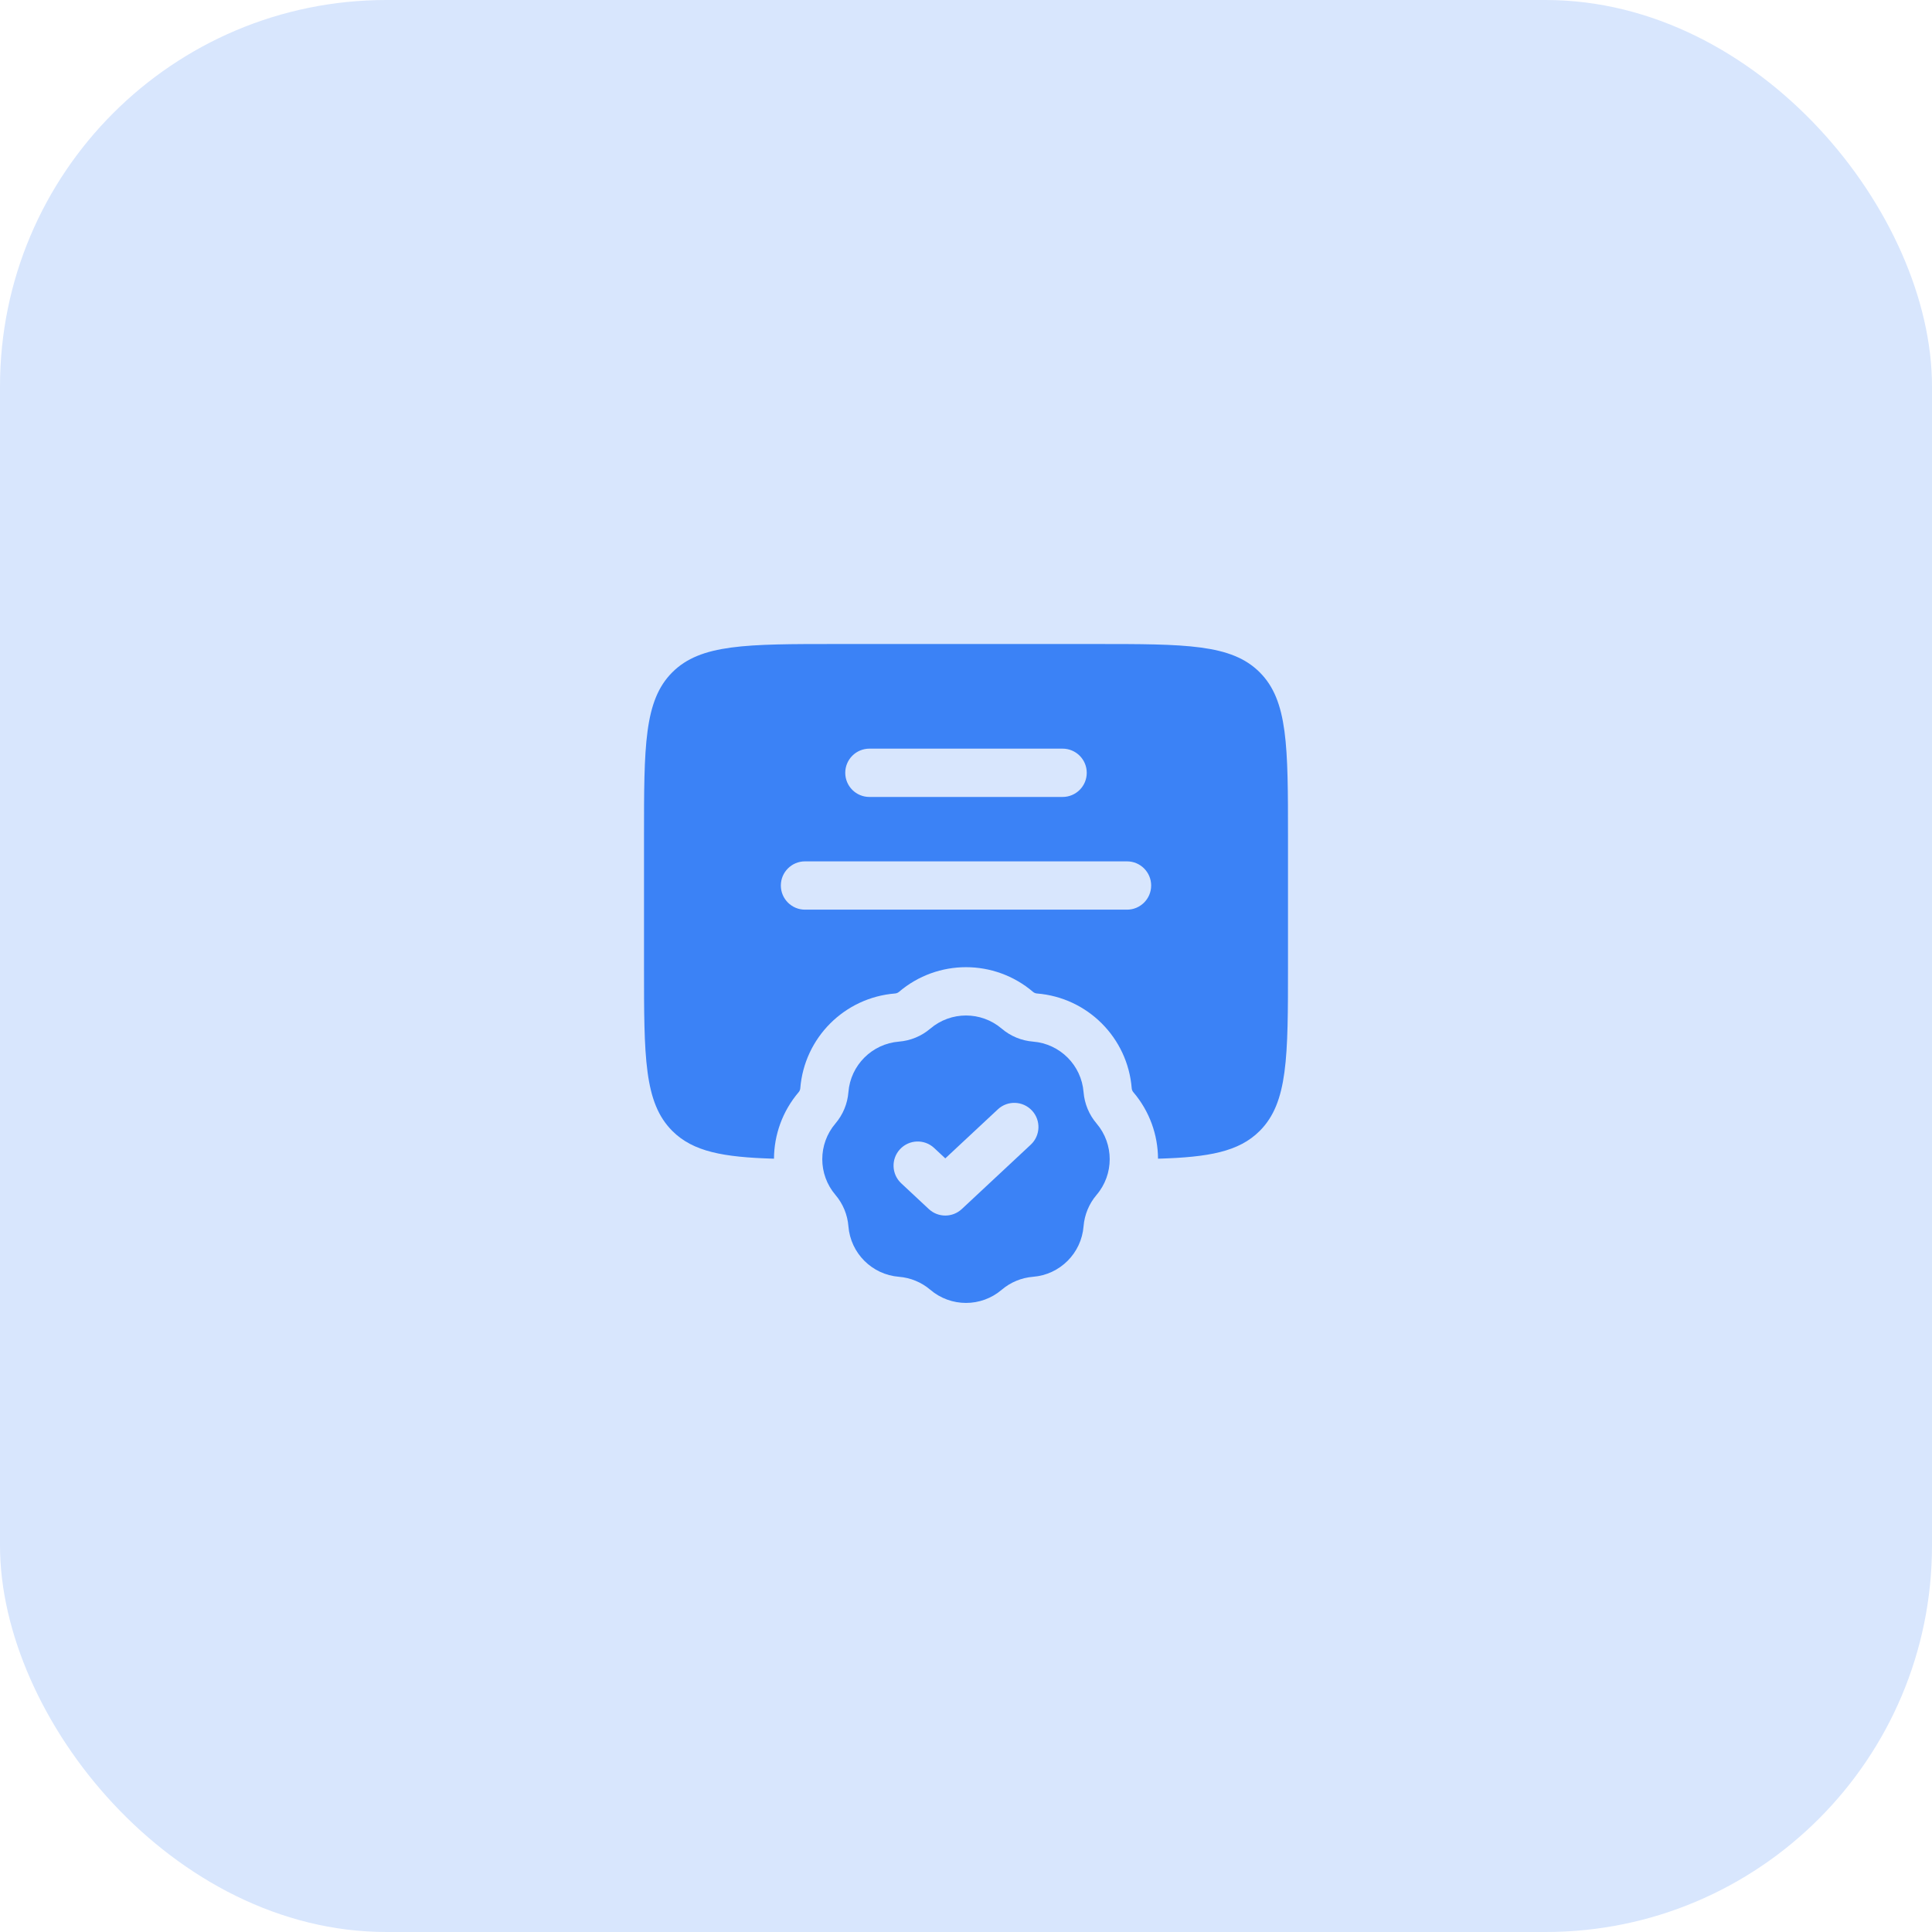 <svg width="80" height="80" viewBox="0 0 80 80" fill="none" xmlns="http://www.w3.org/2000/svg">
<rect width="80" height="80" rx="16" fill="#D8E6FD"/>
<path fill-rule="evenodd" clip-rule="evenodd" d="M26.667 40V34.667C26.667 30.896 26.667 29.01 27.838 27.839C29.01 26.667 30.895 26.667 34.667 26.667H45.333C49.105 26.667 50.99 26.667 52.162 27.839C53.333 29.01 53.333 30.896 53.333 34.667V40C53.333 43.772 53.333 45.657 52.162 46.829C51.3 47.691 50.052 47.918 47.951 47.979C47.946 46.998 47.605 46.018 46.928 45.224C46.89 45.179 46.867 45.123 46.862 45.064C46.695 42.969 45.031 41.305 42.936 41.138C42.877 41.133 42.821 41.11 42.776 41.072C41.176 39.708 38.823 39.708 37.224 41.072C37.179 41.11 37.123 41.133 37.064 41.138C34.969 41.305 33.305 42.969 33.138 45.064C33.133 45.123 33.11 45.179 33.071 45.224C32.395 46.018 32.054 46.998 32.049 47.979C29.948 47.918 28.7 47.691 27.838 46.829C26.667 45.657 26.667 43.772 26.667 40ZM35 32C35 31.448 35.448 31 36 31H44C44.552 31 45 31.448 45 32C45 32.553 44.552 33 44 33H36C35.448 33 35 32.553 35 32ZM33.333 35.667C32.781 35.667 32.333 36.115 32.333 36.667C32.333 37.219 32.781 37.667 33.333 37.667H46.667C47.219 37.667 47.667 37.219 47.667 36.667C47.667 36.115 47.219 35.667 46.667 35.667H33.333Z" fill="#3B82F6"/>
<path fill-rule="evenodd" clip-rule="evenodd" d="M41.479 42.594C40.627 41.868 39.373 41.868 38.521 42.594C38.156 42.905 37.701 43.093 37.223 43.131C36.107 43.221 35.22 44.107 35.131 45.223C35.093 45.702 34.905 46.156 34.594 46.521C33.867 47.373 33.867 48.627 34.594 49.479C34.905 49.844 35.093 50.299 35.131 50.777C35.22 51.893 36.107 52.78 37.223 52.869C37.701 52.907 38.156 53.095 38.521 53.406C39.373 54.133 40.627 54.133 41.479 53.406C41.844 53.095 42.298 52.907 42.777 52.869C43.893 52.78 44.779 51.893 44.868 50.777C44.907 50.299 45.095 49.844 45.406 49.479C46.132 48.627 46.132 47.373 45.406 46.521C45.095 46.156 44.907 45.702 44.868 45.223C44.779 44.107 43.893 43.221 42.777 43.131C42.298 43.093 41.844 42.905 41.479 42.594ZM42.682 47.398C43.086 47.021 43.108 46.388 42.731 45.985C42.354 45.581 41.721 45.559 41.318 45.936L39.143 47.966L38.682 47.536C38.279 47.159 37.646 47.181 37.269 47.585C36.892 47.988 36.914 48.621 37.318 48.998L38.461 50.065C38.845 50.423 39.441 50.423 39.825 50.065L42.682 47.398Z" fill="#3B82F6"/>
</svg>
